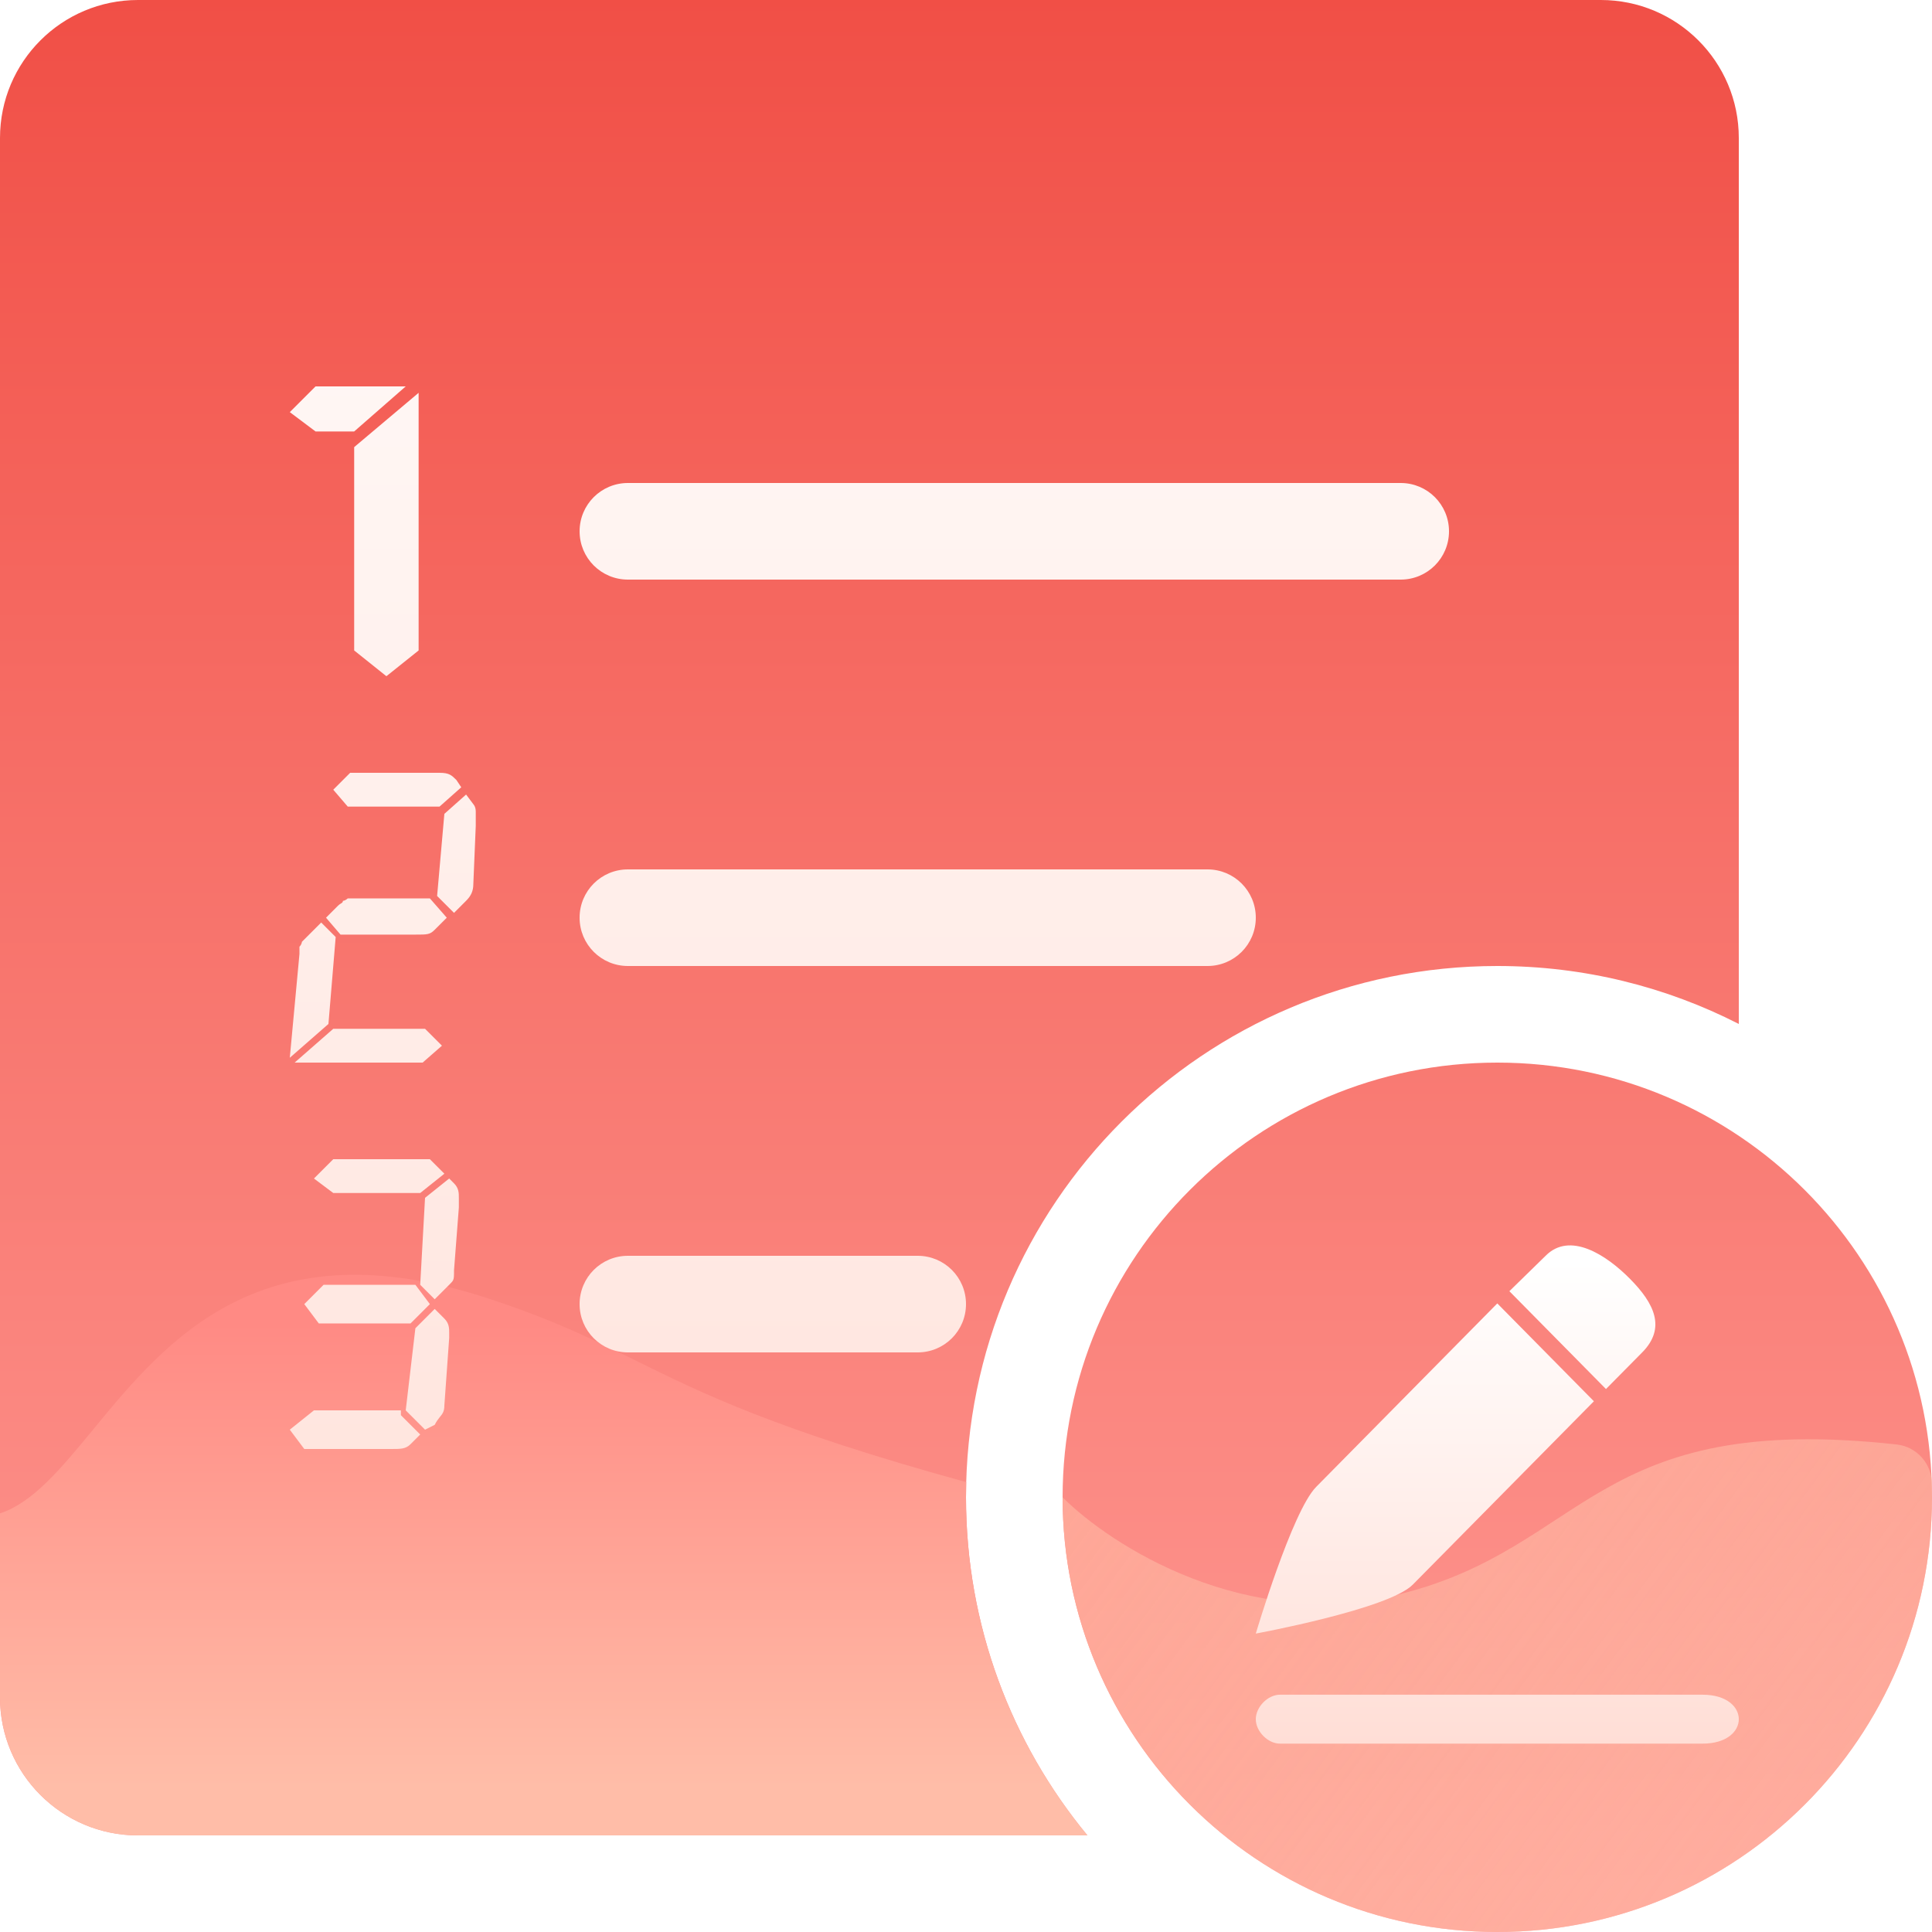 <svg xmlns="http://www.w3.org/2000/svg" width="28" height="28" viewBox="0 0 28 28" fill="none">
  <g filter="url(#filter0_i_60_386)">
    <path fill-rule="evenodd" clip-rule="evenodd" d="M0 2C0 0.895 0.895 0 2 0H23.2C24.305 0 25.2 0.895 25.2 2V14.84C24.15 14.303 22.96 14 21.7 14C17.447 14 14 17.447 14 21.7C14 23.561 14.661 25.269 15.76 26.6H2C0.895 26.6 0 25.705 0 24.6V2ZM21.7 28C25.179 28 28 25.179 28 21.7C28 18.221 25.179 15.4 21.7 15.4C18.221 15.4 15.4 18.221 15.4 21.7C15.4 25.179 18.221 28 21.7 28Z" fill="url(#paint0_linear_60_386)"></path>
  </g>
  <path d="M20.3 23.1C18.06 23.66 16.1 22.4 15.4 21.7C15.4 25.179 18.221 28 21.7 28C25.179 28 28 25.179 28 21.7V21.512C28 21.218 27.782 20.968 27.491 20.935C23.096 20.449 22.999 22.425 20.3 23.1Z" fill="url(#paint1_linear_60_386)"></path>
  <path fill-rule="evenodd" clip-rule="evenodd" d="M14.003 21.48C11.24 20.72 10.173 20.193 9.209 19.716C8.597 19.413 8.025 19.131 7.088 18.822C3.8 17.74 2.419 19.419 1.352 20.715C0.885 21.282 0.479 21.776 0 21.933V24.6C0 25.705 0.895 26.6 2 26.6H15.76C14.661 25.269 14 23.562 14 21.7C14 21.626 14.001 21.553 14.003 21.48Z" fill="url(#paint2_linear_60_386)"></path>
  <g filter="url(#filter1_d_60_386)">
    <path fill-rule="evenodd" clip-rule="evenodd" d="M4.573 6.253L4.2 5.973L4.573 5.6H5.88L5.133 6.253H4.573ZM5.133 6.48L6.067 5.693V9.427L5.6 9.8L5.133 9.427V6.48ZM9.1 7C8.713 7 8.4 7.313 8.4 7.7C8.4 8.087 8.713 8.4 9.1 8.4H20.3C20.687 8.4 21 8.087 21 7.7C21 7.313 20.687 7 20.3 7H9.1ZM9.1 12.6C8.713 12.6 8.4 12.913 8.4 13.3C8.4 13.687 8.713 14 9.1 14H17.5C17.887 14 18.2 13.687 18.2 13.3C18.2 12.913 17.887 12.6 17.5 12.6H9.1ZM8.4 18.9C8.4 18.513 8.713 18.2 9.1 18.2H13.3C13.687 18.2 14 18.513 14 18.9C14 19.287 13.687 19.6 13.3 19.6H9.1C8.713 19.6 8.4 19.287 8.4 18.9ZM4.34 13.825L4.2 15.33L4.76 14.84L4.865 13.58L4.655 13.37L4.48 13.545L4.375 13.65C4.375 13.65 4.375 13.685 4.34 13.72V13.825ZM6.405 15.155L6.16 14.91H4.83L4.27 15.4H6.125L6.405 15.155ZM6.02 13.545C6.195 13.545 6.23 13.545 6.3 13.475L6.475 13.3L6.23 13.02H5.04C5.04 13.02 5.005 13.055 4.97 13.055C4.97 13.077 4.957 13.085 4.938 13.096C4.927 13.103 4.913 13.112 4.9 13.125L4.725 13.3L4.935 13.545H6.02ZM4.83 11.445L5.04 11.69H6.37L6.685 11.41L6.615 11.305C6.545 11.235 6.51 11.2 6.37 11.2H5.075L4.83 11.445ZM6.755 11.515L6.44 11.795L6.335 12.985L6.58 13.23L6.755 13.055C6.825 12.985 6.86 12.915 6.86 12.81L6.895 11.97V11.83V11.76C6.895 11.69 6.86 11.655 6.86 11.655L6.755 11.515ZM6.09 20.79L5.81 20.51V20.44H4.55L4.2 20.72L4.41 21H5.67C5.81 21 5.88 21 5.95 20.93L6.09 20.79ZM6.23 18.9L6.02 18.62H4.69L4.41 18.9L4.62 19.18H5.95L6.23 18.9ZM4.55 17.08L4.83 17.29H6.09L6.44 17.01L6.37 16.94L6.23 16.8H6.09H4.83L4.55 17.08ZM6.3 18.97L6.02 19.25L5.88 20.44L6.16 20.72L6.3 20.65C6.327 20.596 6.353 20.564 6.376 20.535C6.413 20.49 6.44 20.456 6.44 20.37L6.51 19.39V19.32C6.51 19.25 6.51 19.18 6.44 19.11L6.3 18.97ZM6.58 17.15L6.51 17.08L6.16 17.36L6.09 18.62L6.3 18.83L6.51 18.62C6.54 18.59 6.557 18.573 6.567 18.553C6.58 18.525 6.58 18.491 6.58 18.41L6.65 17.5V17.36C6.65 17.29 6.65 17.22 6.58 17.15Z" fill="url(#paint3_linear_60_386)"></path>
  </g>
  <g filter="url(#filter2_d_60_386)">
    <path d="M22.4 18.2C22.75 17.846 23.275 18.181 23.625 18.536C23.975 18.89 24.15 19.246 23.8 19.6L23.275 20.131L21.875 18.713L22.4 18.2ZM19.075 21.549L21.7 18.89L23.1 20.308L20.475 22.966C20.125 23.321 18.2 23.675 18.2 23.675C18.2 23.675 18.725 21.903 19.075 21.549ZM24.675 25.27H18.55C18.375 25.27 18.2 25.093 18.2 24.916C18.2 24.738 18.375 24.561 18.55 24.561H24.675C25.025 24.561 25.2 24.738 25.2 24.916C25.2 25.093 25.025 25.27 24.675 25.27Z" fill="url(#paint4_linear_60_386)"></path>
  </g>
  <defs>
    <filter id="filter0_i_60_386" x="0" y="0" width="28" height="28.5" filterUnits="userSpaceOnUse" color-interpolation-filters="sRGB">
      <feflood flood-opacity="0" result="BackgroundImageFix"></feflood>
      <feblend mode="normal" in="SourceGraphic" in2="BackgroundImageFix" result="shape"></feblend>
      <feColorMatrix in="SourceAlpha" type="matrix" values="0 0 0 0 0 0 0 0 0 0 0 0 0 0 0 0 0 0 127 0" result="hardAlpha"></feColorMatrix>
      <feoffset dy="0.5"></feoffset>
      <feGaussianBlur stdDeviation="0.25"></feGaussianBlur>
      <fecomposite in2="hardAlpha" operator="arithmetic" k2="-1" k3="1"></fecomposite>
      <feColorMatrix type="matrix" values="0 0 0 0 0.929 0 0 0 0 0.173 0 0 0 0 0.132 0 0 0 1 0"></feColorMatrix>
      <feblend mode="normal" in2="shape" result="effect1_innerShadow_60_386"></feblend>
    </filter>
    <filter id="filter1_d_60_386" x="3.7" y="5.6" width="17.8" height="16.4" filterUnits="userSpaceOnUse" color-interpolation-filters="sRGB">
      <feflood flood-opacity="0" result="BackgroundImageFix"></feflood>
      <feColorMatrix in="SourceAlpha" type="matrix" values="0 0 0 0 0 0 0 0 0 0 0 0 0 0 0 0 0 0 127 0" result="hardAlpha"></feColorMatrix>
      <feoffset dy="0.5"></feoffset>
      <feGaussianBlur stdDeviation="0.25"></feGaussianBlur>
      <fecomposite in2="hardAlpha" operator="out"></fecomposite>
      <feColorMatrix type="matrix" values="0 0 0 0 0.949 0 0 0 0 0.333 0 0 0 0 0.298 0 0 0 0.8 0"></feColorMatrix>
      <feblend mode="normal" in2="BackgroundImageFix" result="effect1_dropShadow_60_386"></feblend>
      <feblend mode="normal" in="SourceGraphic" in2="effect1_dropShadow_60_386" result="shape"></feblend>
    </filter>
    <filter id="filter2_d_60_386" x="17.7" y="17.849" width="8" height="8.221" filterUnits="userSpaceOnUse" color-interpolation-filters="sRGB">
      <feflood flood-opacity="0" result="BackgroundImageFix"></feflood>
      <feColorMatrix in="SourceAlpha" type="matrix" values="0 0 0 0 0 0 0 0 0 0 0 0 0 0 0 0 0 0 127 0" result="hardAlpha"></feColorMatrix>
      <feoffset dy="0.3"></feoffset>
      <feGaussianBlur stdDeviation="0.25"></feGaussianBlur>
      <fecomposite in2="hardAlpha" operator="out"></fecomposite>
      <feColorMatrix type="matrix" values="0 0 0 0 0.949 0 0 0 0 0.333 0 0 0 0 0.298 0 0 0 1 0"></feColorMatrix>
      <feblend mode="normal" in2="BackgroundImageFix" result="effect1_dropShadow_60_386"></feblend>
      <feblend mode="normal" in="SourceGraphic" in2="effect1_dropShadow_60_386" result="shape"></feblend>
    </filter>
    <linearGradient id="paint0_linear_60_386" x1="12.95" y1="28.818" x2="12.95" y2="-1.484" gradientUnits="userSpaceOnUse">
      <stop stop-color="#FF9E98"></stop>
      <stop offset="1" stop-color="#F04B42"></stop>
    </linearGradient>
    <linearGradient id="paint1_linear_60_386" x1="12.6" y1="18.2" x2="25.9" y2="28" gradientUnits="userSpaceOnUse">
      <stop stop-color="#FEA495"></stop>
      <stop offset="1" stop-color="#FFBDA8" stop-opacity="0.533"></stop>
    </linearGradient>
    <linearGradient id="paint2_linear_60_386" x1="9.45" y1="25.9" x2="9.45" y2="19.175" gradientUnits="userSpaceOnUse">
      <stop stop-color="#FFBDA8"></stop>
      <stop offset="1" stop-color="#FF8A84"></stop>
    </linearGradient>
    <linearGradient id="paint3_linear_60_386" x1="15.75" y1="-2.826" x2="15.75" y2="22.499" gradientUnits="userSpaceOnUse">
      <stop stop-color="white"></stop>
      <stop offset="1" stop-color="#FFE4DD"></stop>
    </linearGradient>
    <linearGradient id="paint4_linear_60_386" x1="21.7" y1="18.27" x2="21.7" y2="25.27" gradientUnits="userSpaceOnUse">
      <stop stop-color="white"></stop>
      <stop offset="1" stop-color="#FFDED6"></stop>
    </linearGradient>
  </defs>
</svg>